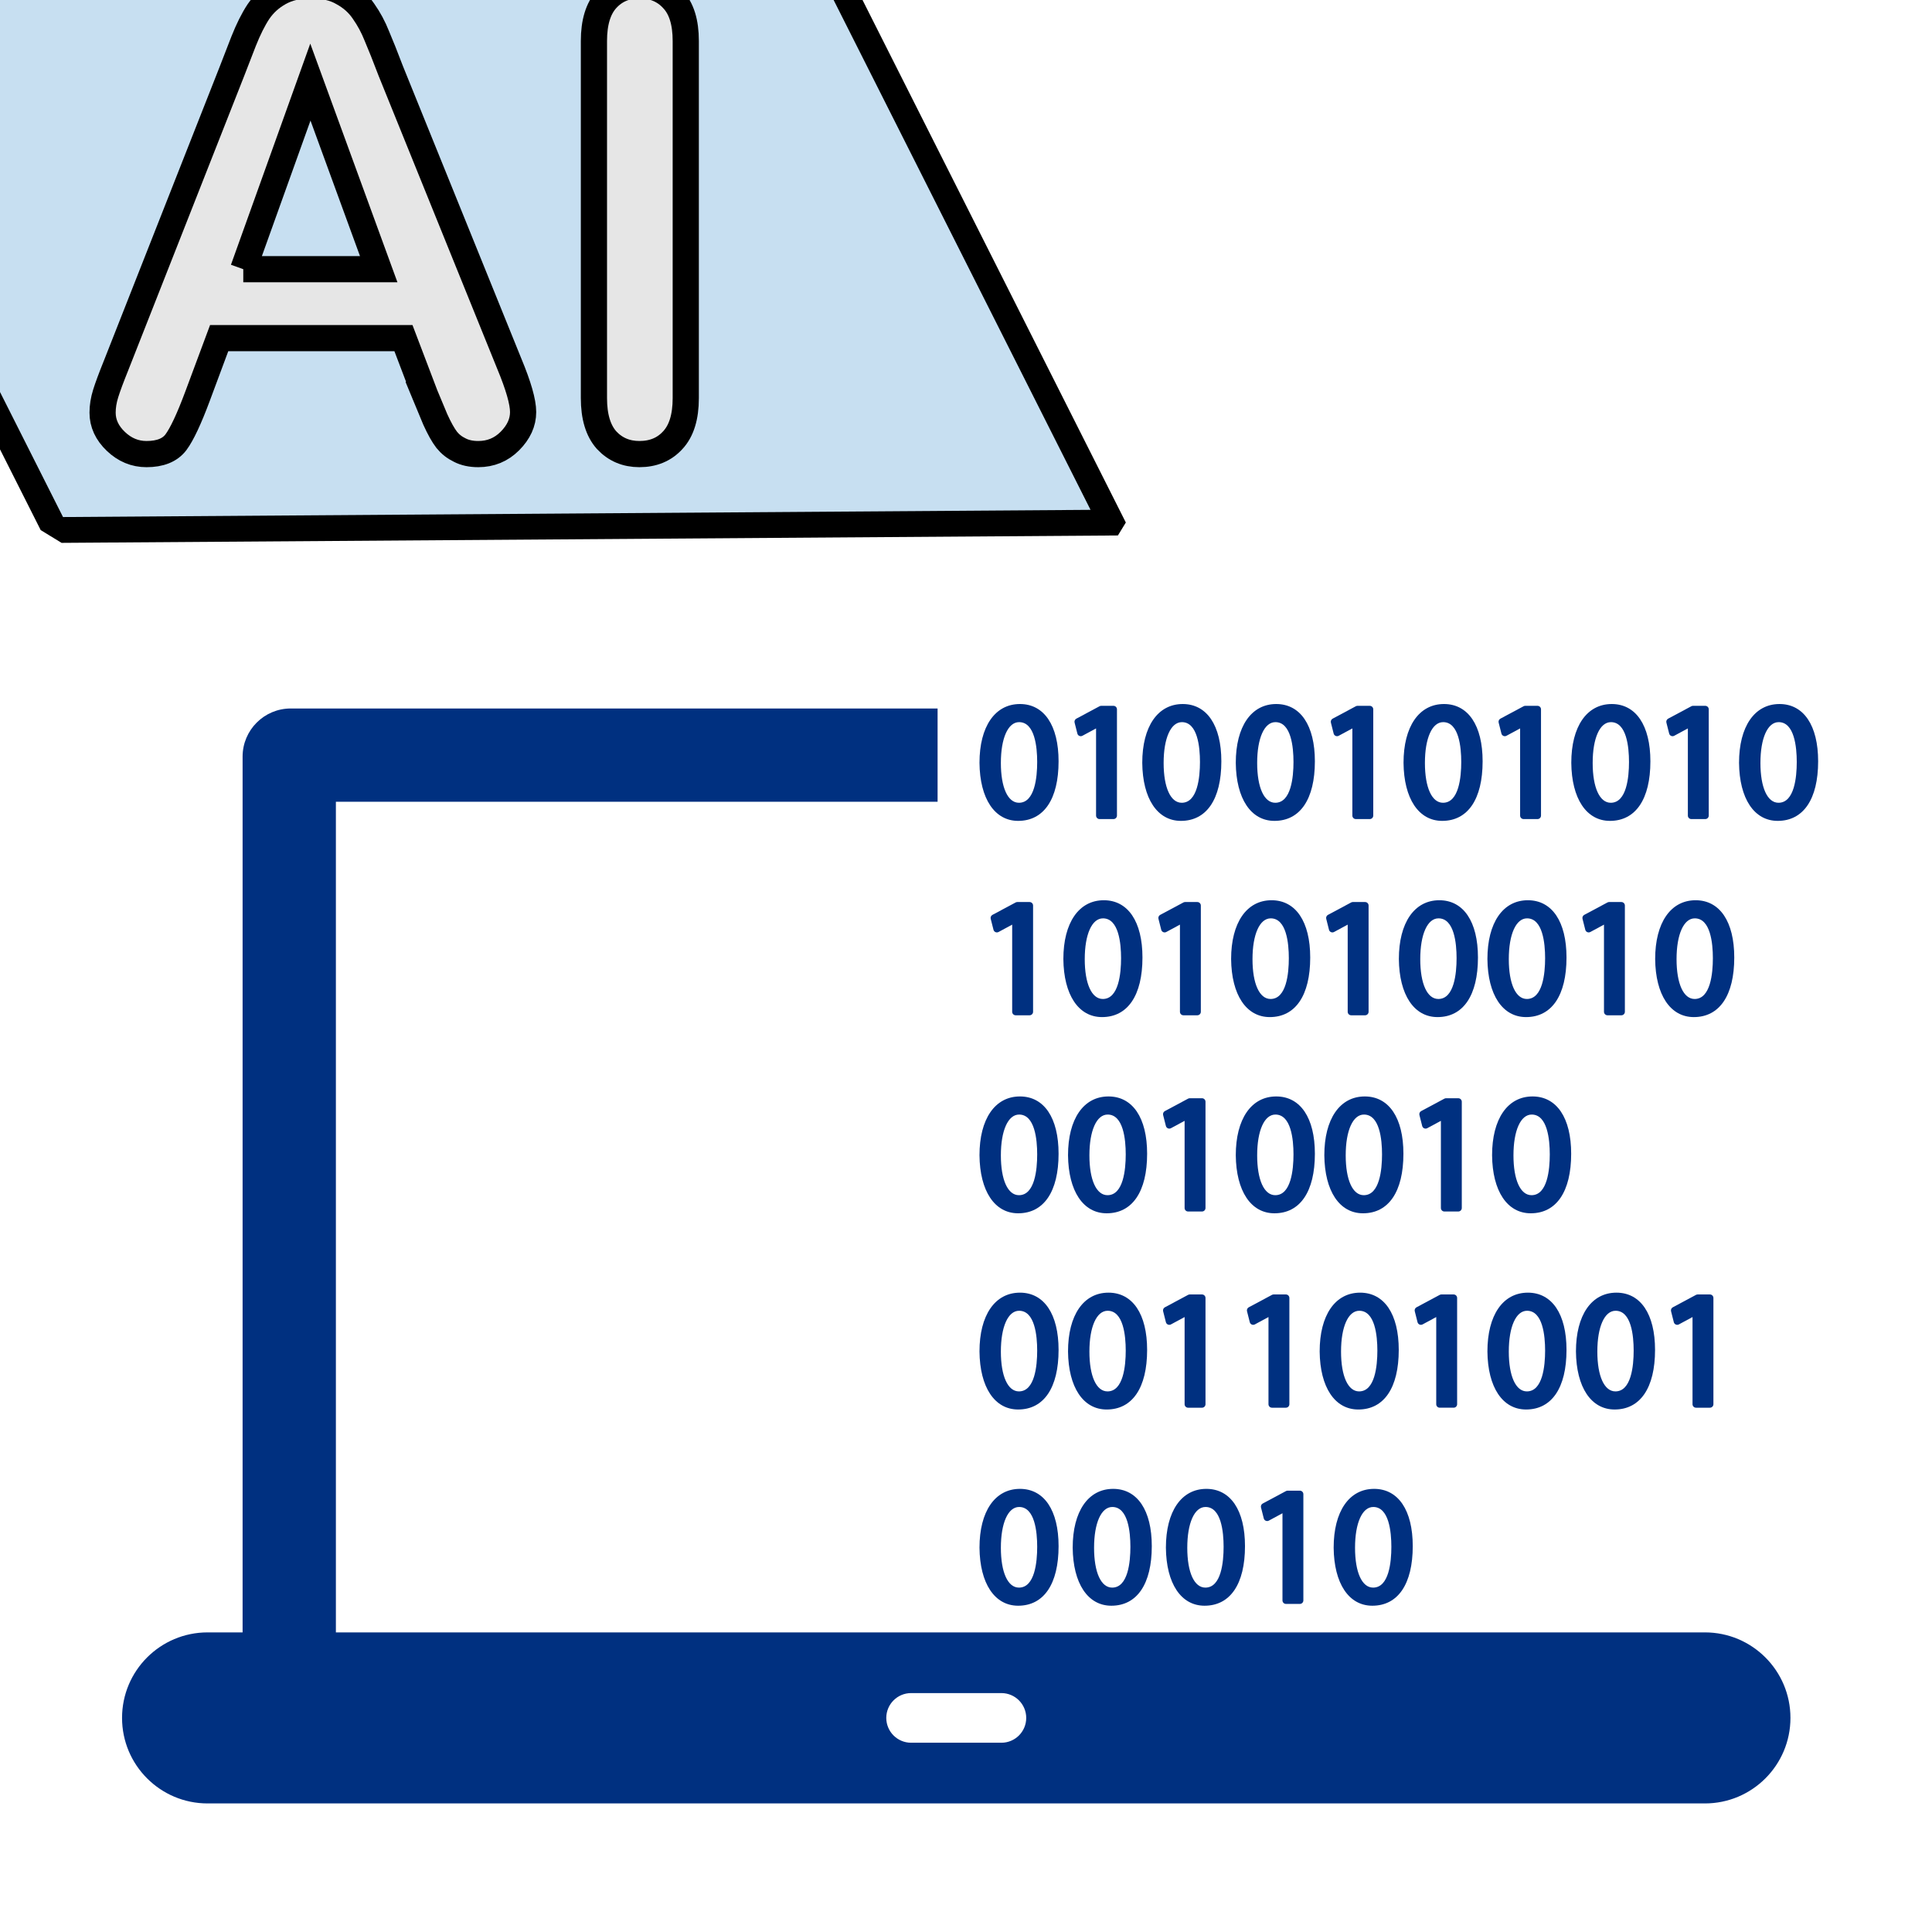 <?xml version="1.0" encoding="UTF-8" standalone="no"?>
<!-- Created with Inkscape (http://www.inkscape.org/) -->

<svg
   xmlns:osb="http://www.openswatchbook.org/uri/2009/osb"
   xmlns:dc="http://purl.org/dc/elements/1.1/"
   xmlns:cc="http://creativecommons.org/ns#"
   xmlns:rdf="http://www.w3.org/1999/02/22-rdf-syntax-ns#"
   xmlns:svg="http://www.w3.org/2000/svg"
   xmlns="http://www.w3.org/2000/svg"
   xmlns:sodipodi="http://sodipodi.sourceforge.net/DTD/sodipodi-0.dtd"
   xmlns:inkscape="http://www.inkscape.org/namespaces/inkscape"
   width="200mm"
   height="200mm"
   viewBox="0 0 708.661 708.661"
   id="svg2"
   version="1.1"
   inkscape:version="0.91 r13725"
   sodipodi:docname="modeAi.svg">
  <defs
     id="defs4">
    <inkscape:perspective
       sodipodi:type="inkscape:persp3d"
       inkscape:vp_x="0 : 354.33071 : 1"
       inkscape:vp_y="0 : 1000 : 0"
       inkscape:vp_z="708.66142 : 354.33071 : 1"
       inkscape:persp3d-origin="354.33071 : 236.22047 : 1"
       id="perspective4215" />
    <linearGradient
       id="linearGradient4209"
       osb:paint="solid">
      <stop
         style="stop-color:#000001;stop-opacity:1;"
         offset="0"
         id="stop4211" />
    </linearGradient>
  </defs>
  <sodipodi:namedview
     id="base"
     pagecolor="#ffffff"
     bordercolor="#666666"
     borderopacity="1.0"
     inkscape:pageopacity="0.0"
     inkscape:pageshadow="2"
     inkscape:zoom="0.7"
     inkscape:cx="-64.547413"
     inkscape:cy="405.71429"
     inkscape:document-units="px"
     inkscape:current-layer="layer1"
     showgrid="false"
     inkscape:window-width="1280"
     inkscape:window-height="961"
     inkscape:window-x="-8"
     inkscape:window-y="-8"
     inkscape:window-maximized="1" />
  <g
     inkscape:label="Ebene 1"
     inkscape:groupmode="layer"
     id="layer1"
     transform="translate(0,-343.701)">
    <g
       id="g4732"
       transform="matrix(1.711,0,0,1.711,44.769,492.506)"
       style="fill:#003080;fill-opacity:1">
      <g
         id="g4532"
         style="fill:#003080;fill-opacity:1">
        <g
           id="g4534"
           style="fill:#003080;fill-opacity:1">
          <path
             id="path4536"
             d="m 192.486,63.958 c -5.348,0 -8.67,4.827 -8.67,12.603 0.071,7.678 3.246,12.448 8.285,12.448 5.51,0 8.67,-4.655 8.67,-12.771 0,-7.689 -3.097,-12.28 -8.285,-12.28 z m -0.211,21.168 c -2.391,0 -3.875,-3.271 -3.875,-8.537 0,-5.313 1.535,-8.747 3.912,-8.747 3.37,0 3.873,5.349 3.873,8.537 0.001,3.267 -0.507,8.747 -3.91,8.747 z"
             inkscape:connector-curvature="0"
             style="fill:#003080;fill-opacity:1" />
        </g>
        <g
           id="g4538"
           style="fill:#003080;fill-opacity:1">
          <path
             id="path4540"
             d="m 204.798,70.288 c 0.057,0.225 0.214,0.41 0.426,0.503 0.212,0.093 0.454,0.083 0.658,-0.026 l 2.925,-1.579 0,18.687 c 0,0.414 0.336,0.75 0.75,0.75 l 2.98,0 c 0.414,0 0.75,-0.336 0.75,-0.75 l 0,-22.779 c 0,-0.414 -0.336,-0.75 -0.75,-0.75 l -2.631,0 c -0.123,0 -0.245,0.03 -0.354,0.089 l -4.975,2.662 c -0.304,0.163 -0.458,0.511 -0.374,0.845 l 0.595,2.348 z"
             inkscape:connector-curvature="0"
             style="fill:#003080;fill-opacity:1" />
        </g>
        <g
           id="g4542"
           style="fill:#003080;fill-opacity:1">
          <path
             id="path4544"
             d="m 226.994,89.009 c 5.511,0 8.672,-4.655 8.672,-12.771 0,-7.689 -3.098,-12.28 -8.285,-12.28 -5.348,0 -8.67,4.827 -8.67,12.603 0.069,7.679 3.243,12.448 8.283,12.448 z m 0.211,-21.167 c 3.373,0 3.877,5.349 3.877,8.537 0,3.267 -0.508,8.747 -3.912,8.747 -2.392,0 -3.877,-3.271 -3.877,-8.537 0,-5.313 1.535,-8.747 3.912,-8.747 z"
             inkscape:connector-curvature="0"
             style="fill:#003080;fill-opacity:1" />
        </g>
        <g
           id="g4546"
           style="fill:#003080;fill-opacity:1">
          <path
             id="path4548"
             d="m 247.43,63.958 c -5.348,0 -8.67,4.827 -8.67,12.603 0.071,7.678 3.246,12.448 8.285,12.448 5.511,0 8.672,-4.655 8.672,-12.771 0,-7.689 -3.098,-12.28 -8.287,-12.28 z m -0.209,21.168 c -2.392,0 -3.877,-3.271 -3.877,-8.537 0,-5.313 1.535,-8.747 3.912,-8.747 3.371,0 3.875,5.349 3.875,8.537 0,3.267 -0.508,8.747 -3.91,8.747 z"
             inkscape:connector-curvature="0"
             style="fill:#003080;fill-opacity:1" />
        </g>
        <g
           id="g4550"
           style="fill:#003080;fill-opacity:1">
          <path
             id="path4552"
             d="m 259.741,70.288 c 0.057,0.225 0.214,0.41 0.426,0.503 0.211,0.093 0.454,0.083 0.658,-0.026 l 2.927,-1.579 0,18.687 c 0,0.414 0.336,0.75 0.75,0.75 l 2.979,0 c 0.414,0 0.75,-0.336 0.75,-0.75 l 0,-22.779 c 0,-0.414 -0.336,-0.75 -0.75,-0.75 l -2.629,0 c -0.123,0 -0.245,0.03 -0.354,0.089 l -4.975,2.662 c -0.304,0.162 -0.458,0.511 -0.374,0.844 l 0.592,2.349 z"
             inkscape:connector-curvature="0"
             style="fill:#003080;fill-opacity:1" />
        </g>
        <g
           id="g4554"
           style="fill:#003080;fill-opacity:1">
          <path
             id="path4556"
             d="m 283.392,63.958 c -5.348,0 -8.67,4.827 -8.67,12.603 0.071,7.678 3.246,12.448 8.285,12.448 5.51,0 8.67,-4.655 8.67,-12.771 10e-4,-7.689 -3.097,-12.28 -8.285,-12.28 z m -0.21,21.168 c -2.391,0 -3.875,-3.271 -3.875,-8.537 0,-5.313 1.535,-8.747 3.912,-8.747 3.371,0 3.875,5.349 3.875,8.537 0,3.267 -0.508,8.747 -3.912,8.747 z"
             inkscape:connector-curvature="0"
             style="fill:#003080;fill-opacity:1" />
        </g>
        <g
           id="g4558"
           style="fill:#003080;fill-opacity:1">
          <path
             id="path4560"
             d="m 295.706,70.288 c 0.057,0.225 0.214,0.41 0.426,0.503 0.213,0.093 0.454,0.083 0.658,-0.026 l 2.925,-1.579 0,18.688 c 0,0.414 0.336,0.75 0.75,0.75 l 2.978,0 c 0.414,0 0.75,-0.336 0.75,-0.75 l 0,-22.78 c 0,-0.414 -0.336,-0.75 -0.75,-0.75 l -2.629,0 c -0.123,0 -0.245,0.03 -0.353,0.089 l -4.975,2.662 c -0.304,0.163 -0.458,0.511 -0.374,0.845 l 0.594,2.348 z"
             inkscape:connector-curvature="0"
             style="fill:#003080;fill-opacity:1" />
        </g>
        <g
           id="g4562"
           style="fill:#003080;fill-opacity:1">
          <path
             id="path4564"
             d="m 318.971,89.009 c 5.511,0 8.672,-4.655 8.672,-12.771 0,-7.689 -3.098,-12.28 -8.285,-12.28 -5.349,0 -8.672,4.827 -8.672,12.603 0.071,7.679 3.246,12.448 8.285,12.448 z m 0.211,-21.167 c 3.371,0 3.875,5.349 3.875,8.537 0,3.267 -0.508,8.747 -3.91,8.747 -2.392,0 -3.877,-3.271 -3.877,-8.537 0,-5.313 1.535,-8.747 3.912,-8.747 z"
             inkscape:connector-curvature="0"
             style="fill:#003080;fill-opacity:1" />
        </g>
        <g
           id="g4566"
           style="fill:#003080;fill-opacity:1">
          <path
             id="path4568"
             d="m 331.667,70.288 c 0.057,0.225 0.214,0.41 0.426,0.503 0.213,0.093 0.454,0.083 0.658,-0.026 l 2.925,-1.579 0,18.687 c 0,0.414 0.336,0.75 0.75,0.75 l 2.979,0 c 0.414,0 0.75,-0.336 0.75,-0.75 l 0,-22.779 c 0,-0.414 -0.336,-0.75 -0.75,-0.75 l -2.627,0 c -0.123,0 -0.245,0.03 -0.354,0.089 l -4.977,2.662 c -0.304,0.162 -0.458,0.511 -0.374,0.845 l 0.594,2.348 z"
             inkscape:connector-curvature="0"
             style="fill:#003080;fill-opacity:1" />
        </g>
        <g
           id="g4570"
           style="fill:#003080;fill-opacity:1">
          <path
             id="path4572"
             d="m 355.32,63.958 c -5.349,0 -8.672,4.827 -8.672,12.603 0.071,7.678 3.246,12.448 8.285,12.448 5.511,0 8.672,-4.655 8.672,-12.771 0,-7.689 -3.097,-12.28 -8.285,-12.28 z m -0.213,21.168 c -2.389,0 -3.873,-3.271 -3.873,-8.537 0,-5.313 1.535,-8.747 3.91,-8.747 3.373,0 3.877,5.349 3.877,8.537 10e-4,3.267 -0.508,8.747 -3.914,8.747 z"
             inkscape:connector-curvature="0"
             style="fill:#003080;fill-opacity:1" />
        </g>
        <g
           id="g4574"
           style="fill:#003080;fill-opacity:1">
          <path
             id="path4576"
             d="m 191.574,130.686 2.98,0 c 0.414,0 0.75,-0.336 0.75,-0.75 l 0,-22.779 c 0,-0.414 -0.336,-0.75 -0.75,-0.75 l -2.629,0 c -0.123,0 -0.245,0.03 -0.354,0.089 l -4.977,2.662 c -0.305,0.163 -0.458,0.511 -0.373,0.846 l 0.596,2.349 c 0.057,0.224 0.214,0.409 0.425,0.502 0.213,0.093 0.454,0.083 0.658,-0.026 l 2.923,-1.578 0,18.686 c 0.001,0.414 0.337,0.749 0.751,0.749 z"
             inkscape:connector-curvature="0"
             style="fill:#003080;fill-opacity:1" />
        </g>
        <g
           id="g4578"
           style="fill:#003080;fill-opacity:1">
          <path
             id="path4580"
             d="m 210.082,131.072 c 5.511,0 8.672,-4.654 8.672,-12.77 0,-7.689 -3.098,-12.28 -8.285,-12.28 -5.349,0 -8.672,4.826 -8.672,12.602 0.071,7.679 3.246,12.448 8.285,12.448 z m 0.211,-21.167 c 3.371,0 3.875,5.349 3.875,8.537 0,3.267 -0.508,8.747 -3.91,8.747 -2.392,0 -3.877,-3.271 -3.877,-8.538 0,-5.313 1.535,-8.746 3.912,-8.746 z"
             inkscape:connector-curvature="0"
             style="fill:#003080;fill-opacity:1" />
        </g>
        <g
           id="g4582"
           style="fill:#003080;fill-opacity:1">
          <path
             id="path4584"
             d="m 223.862,112.829 2.927,-1.58 0,18.687 c 0,0.414 0.336,0.75 0.75,0.75 l 2.979,0 c 0.414,0 0.75,-0.336 0.75,-0.75 l 0,-22.779 c 0,-0.414 -0.336,-0.75 -0.75,-0.75 l -2.629,0 c -0.123,0 -0.245,0.03 -0.354,0.089 l -4.977,2.662 c -0.304,0.162 -0.458,0.511 -0.374,0.845 l 0.594,2.349 c 0.057,0.225 0.214,0.41 0.426,0.503 0.213,0.093 0.454,0.083 0.658,-0.026 z"
             inkscape:connector-curvature="0"
             style="fill:#003080;fill-opacity:1" />
        </g>
        <g
           id="g4586"
           style="fill:#003080;fill-opacity:1">
          <path
             id="path4588"
             d="m 246.045,131.072 c 5.511,0 8.672,-4.654 8.672,-12.77 0,-7.689 -3.098,-12.28 -8.287,-12.28 -5.348,0 -8.67,4.826 -8.67,12.602 0.071,7.679 3.246,12.448 8.285,12.448 z m 0.211,-21.167 c 3.371,0 3.875,5.349 3.875,8.537 0,3.267 -0.508,8.747 -3.91,8.747 -2.392,0 -3.877,-3.271 -3.877,-8.538 0,-5.313 1.535,-8.746 3.912,-8.746 z"
             inkscape:connector-curvature="0"
             style="fill:#003080;fill-opacity:1" />
        </g>
        <g
           id="g4590"
           style="fill:#003080;fill-opacity:1">
          <path
             id="path4592"
             d="m 258.741,112.352 c 0.057,0.225 0.214,0.41 0.426,0.503 0.211,0.093 0.454,0.083 0.658,-0.026 l 2.927,-1.579 0,18.686 c 0,0.414 0.336,0.75 0.75,0.75 l 2.979,0 c 0.414,0 0.75,-0.336 0.75,-0.75 l 0,-22.779 c 0,-0.414 -0.336,-0.75 -0.75,-0.75 l -2.629,0 c -0.123,0 -0.245,0.03 -0.354,0.089 l -4.975,2.662 c -0.304,0.162 -0.458,0.511 -0.374,0.844 l 0.592,2.35 z"
             inkscape:connector-curvature="0"
             style="fill:#003080;fill-opacity:1" />
        </g>
        <g
           id="g4594"
           style="fill:#003080;fill-opacity:1">
          <path
             id="path4596"
             d="m 282.392,106.022 c -5.348,0 -8.67,4.826 -8.67,12.602 0.071,7.678 3.246,12.448 8.285,12.448 5.51,0 8.67,-4.654 8.67,-12.77 10e-4,-7.689 -3.097,-12.28 -8.285,-12.28 z m -0.21,21.167 c -2.391,0 -3.875,-3.271 -3.875,-8.538 0,-5.313 1.535,-8.747 3.912,-8.747 3.371,0 3.875,5.349 3.875,8.537 0,3.268 -0.508,8.748 -3.912,8.748 z"
             inkscape:connector-curvature="0"
             style="fill:#003080;fill-opacity:1" />
        </g>
        <g
           id="g4598"
           style="fill:#003080;fill-opacity:1">
          <path
             id="path4600"
             d="m 300.99,131.072 c 5.51,0 8.67,-4.654 8.67,-12.77 0,-7.689 -3.098,-12.28 -8.285,-12.28 -5.348,0 -8.67,4.826 -8.67,12.602 0.069,7.679 3.244,12.448 8.285,12.448 z m 0.209,-21.167 c 3.371,0 3.875,5.349 3.875,8.537 0,3.267 -0.508,8.747 -3.91,8.747 -2.391,0 -3.875,-3.271 -3.875,-8.538 0,-5.313 1.535,-8.746 3.91,-8.746 z"
             inkscape:connector-curvature="0"
             style="fill:#003080;fill-opacity:1" />
        </g>
        <g
           id="g4602"
           style="fill:#003080;fill-opacity:1">
          <path
             id="path4604"
             d="m 318.445,130.686 2.978,0 c 0.414,0 0.75,-0.336 0.75,-0.75 l 0,-22.779 c 0,-0.414 -0.336,-0.75 -0.75,-0.75 l -2.627,0 c -0.123,0 -0.245,0.03 -0.354,0.089 l -4.977,2.662 c -0.304,0.162 -0.458,0.511 -0.374,0.845 l 0.594,2.349 c 0.057,0.225 0.214,0.41 0.426,0.503 0.213,0.093 0.454,0.083 0.658,-0.026 l 2.925,-1.579 0,18.686 c 10e-4,0.415 0.337,0.75 0.751,0.75 z"
             inkscape:connector-curvature="0"
             style="fill:#003080;fill-opacity:1" />
        </g>
        <g
           id="g4606"
           style="fill:#003080;fill-opacity:1">
          <path
             id="path4608"
             d="m 337.338,106.022 c -5.349,0 -8.672,4.826 -8.672,12.602 0.071,7.678 3.246,12.448 8.285,12.448 5.511,0 8.672,-4.654 8.672,-12.77 0,-7.689 -3.098,-12.28 -8.285,-12.28 z m -0.211,21.167 c -2.391,0 -3.875,-3.271 -3.875,-8.538 0,-5.313 1.535,-8.747 3.91,-8.747 3.371,0 3.875,5.349 3.875,8.537 0,3.268 -0.508,8.748 -3.91,8.748 z"
             inkscape:connector-curvature="0"
             style="fill:#003080;fill-opacity:1" />
        </g>
        <g
           id="g4610"
           style="fill:#003080;fill-opacity:1">
          <path
             id="path4612"
             d="m 192.486,148.085 c -5.348,0 -8.67,4.826 -8.67,12.602 0.071,7.678 3.246,12.448 8.285,12.448 5.51,0 8.67,-4.654 8.67,-12.769 0,-7.69 -3.097,-12.281 -8.285,-12.281 z m -0.211,21.168 c -2.391,0 -3.875,-3.271 -3.875,-8.537 0,-5.314 1.535,-8.748 3.912,-8.748 3.37,0 3.873,5.349 3.873,8.537 0.001,3.267 -0.507,8.748 -3.91,8.748 z"
             inkscape:connector-curvature="0"
             style="fill:#003080;fill-opacity:1" />
        </g>
        <g
           id="g4614"
           style="fill:#003080;fill-opacity:1">
          <path
             id="path4616"
             d="m 211.469,148.085 c -5.349,0 -8.672,4.826 -8.672,12.602 0.071,7.678 3.246,12.448 8.285,12.448 5.511,0 8.672,-4.654 8.672,-12.769 0,-7.69 -3.098,-12.281 -8.285,-12.281 z m -0.211,21.168 c -2.392,0 -3.877,-3.271 -3.877,-8.537 0,-5.314 1.535,-8.748 3.912,-8.748 3.371,0 3.875,5.349 3.875,8.537 0,3.267 -0.508,8.748 -3.91,8.748 z"
             inkscape:connector-curvature="0"
             style="fill:#003080;fill-opacity:1" />
        </g>
        <g
           id="g4618"
           style="fill:#003080;fill-opacity:1">
          <path
             id="path4620"
             d="m 228.539,172.75 2.979,0 c 0.414,0 0.75,-0.336 0.75,-0.75 l 0,-22.779 c 0,-0.414 -0.336,-0.75 -0.75,-0.75 l -2.629,0 c -0.123,0 -0.245,0.03 -0.354,0.089 l -4.977,2.663 c -0.304,0.163 -0.458,0.511 -0.374,0.845 l 0.594,2.348 c 0.057,0.224 0.214,0.41 0.426,0.502 0.212,0.093 0.454,0.083 0.658,-0.026 l 2.927,-1.579 0,18.687 c 0,0.414 0.336,0.75 0.75,0.75 z"
             inkscape:connector-curvature="0"
             style="fill:#003080;fill-opacity:1" />
        </g>
        <g
           id="g4622"
           style="fill:#003080;fill-opacity:1">
          <path
             id="path4624"
             d="m 247.43,148.085 c -5.348,0 -8.67,4.826 -8.67,12.602 0.071,7.678 3.246,12.448 8.285,12.448 5.511,0 8.672,-4.654 8.672,-12.769 0,-7.69 -3.098,-12.281 -8.287,-12.281 z m -0.209,21.168 c -2.392,0 -3.877,-3.271 -3.877,-8.537 0,-5.314 1.535,-8.748 3.912,-8.748 3.371,0 3.875,5.349 3.875,8.537 0,3.267 -0.508,8.748 -3.91,8.748 z"
             inkscape:connector-curvature="0"
             style="fill:#003080;fill-opacity:1" />
        </g>
        <g
           id="g4626"
           style="fill:#003080;fill-opacity:1">
          <path
             id="path4628"
             d="m 266.027,173.135 c 5.51,0 8.67,-4.654 8.67,-12.769 0,-7.69 -3.098,-12.281 -8.285,-12.281 -5.348,0 -8.67,4.826 -8.67,12.602 0.071,7.679 3.246,12.448 8.285,12.448 z m 0.211,-21.167 c 3.371,0 3.875,5.349 3.875,8.537 0,3.267 -0.508,8.748 -3.912,8.748 -2.391,0 -3.875,-3.271 -3.875,-8.537 0,-5.315 1.535,-8.748 3.912,-8.748 z"
             inkscape:connector-curvature="0"
             style="fill:#003080;fill-opacity:1" />
        </g>
        <g
           id="g4630"
           style="fill:#003080;fill-opacity:1">
          <path
             id="path4632"
             d="m 286.461,148.471 -2.629,0 c -0.123,0 -0.245,0.03 -0.354,0.089 l -4.975,2.663 c -0.304,0.163 -0.458,0.511 -0.374,0.844 l 0.592,2.348 c 0.057,0.225 0.214,0.41 0.426,0.503 0.211,0.093 0.454,0.083 0.657,-0.026 l 2.928,-1.578 0,18.686 c 0,0.414 0.336,0.75 0.75,0.75 l 2.979,0 c 0.414,0 0.75,-0.336 0.75,-0.75 l 0,-22.779 c 0,-0.414 -0.336,-0.75 -0.75,-0.75 z"
             inkscape:connector-curvature="0"
             style="fill:#003080;fill-opacity:1" />
        </g>
        <g
           id="g4634"
           style="fill:#003080;fill-opacity:1">
          <path
             id="path4636"
             d="m 302.375,148.085 c -5.348,0 -8.67,4.826 -8.67,12.602 0.069,7.678 3.244,12.448 8.285,12.448 5.51,0 8.67,-4.654 8.67,-12.769 0,-7.69 -3.097,-12.281 -8.285,-12.281 z m -0.211,21.168 c -2.391,0 -3.875,-3.271 -3.875,-8.537 0,-5.314 1.535,-8.748 3.91,-8.748 3.371,0 3.875,5.349 3.875,8.537 0,3.267 -0.508,8.748 -3.91,8.748 z"
             inkscape:connector-curvature="0"
             style="fill:#003080;fill-opacity:1" />
        </g>
        <g
           id="g4638"
           style="fill:#003080;fill-opacity:1">
          <path
             id="path4640"
             d="m 192.486,190.148 c -5.348,0 -8.67,4.826 -8.67,12.602 0.071,7.678 3.246,12.447 8.285,12.447 5.51,0 8.67,-4.654 8.67,-12.77 0,-7.688 -3.097,-12.279 -8.285,-12.279 z m -0.211,21.168 c -2.391,0 -3.875,-3.271 -3.875,-8.537 0,-5.314 1.535,-8.748 3.912,-8.748 3.37,0 3.873,5.349 3.873,8.538 0.001,3.266 -0.507,8.747 -3.91,8.747 z"
             inkscape:connector-curvature="0"
             style="fill:#003080;fill-opacity:1" />
        </g>
        <g
           id="g4642"
           style="fill:#003080;fill-opacity:1">
          <path
             id="path4644"
             d="m 211.082,215.198 c 5.511,0 8.672,-4.654 8.672,-12.77 0,-7.689 -3.098,-12.28 -8.285,-12.28 -5.349,0 -8.672,4.826 -8.672,12.602 0.071,7.679 3.246,12.448 8.285,12.448 z m 0.211,-21.167 c 3.371,0 3.875,5.349 3.875,8.538 0,3.267 -0.508,8.747 -3.91,8.747 -2.392,0 -3.877,-3.271 -3.877,-8.537 0,-5.314 1.535,-8.748 3.912,-8.748 z"
             inkscape:connector-curvature="0"
             style="fill:#003080;fill-opacity:1" />
        </g>
        <g
           id="g4646"
           style="fill:#003080;fill-opacity:1">
          <path
             id="path4648"
             d="m 224.204,196.982 c 0.212,0.094 0.454,0.083 0.658,-0.026 l 2.927,-1.58 0,18.688 c 0,0.414 0.336,0.75 0.75,0.75 l 2.979,0 c 0.414,0 0.75,-0.336 0.75,-0.75 l 0,-22.779 c 0,-0.414 -0.336,-0.75 -0.75,-0.75 l -2.629,0 c -0.123,0 -0.245,0.03 -0.354,0.089 l -4.977,2.663 c -0.304,0.163 -0.458,0.511 -0.374,0.845 l 0.594,2.348 c 0.057,0.224 0.214,0.409 0.426,0.502 z"
             inkscape:connector-curvature="0"
             style="fill:#003080;fill-opacity:1" />
        </g>
        <g
           id="g4650"
           style="fill:#003080;fill-opacity:1">
          <path
             id="path4652"
             d="m 245.77,214.063 c 0,0.414 0.336,0.75 0.75,0.75 l 2.979,0 c 0.414,0 0.75,-0.336 0.75,-0.75 l 0,-22.779 c 0,-0.414 -0.336,-0.75 -0.75,-0.75 l -2.627,0 c -0.123,0 -0.245,0.03 -0.354,0.089 l -4.977,2.663 c -0.304,0.163 -0.458,0.511 -0.374,0.845 l 0.594,2.348 c 0.057,0.224 0.214,0.41 0.426,0.502 0.212,0.094 0.454,0.083 0.658,-0.026 l 2.925,-1.579 0,18.687 z"
             inkscape:connector-curvature="0"
             style="fill:#003080;fill-opacity:1" />
        </g>
        <g
           id="g4654"
           style="fill:#003080;fill-opacity:1">
          <path
             id="path4656"
             d="m 265.027,215.198 c 5.51,0 8.67,-4.654 8.67,-12.77 0,-7.689 -3.098,-12.28 -8.285,-12.28 -5.348,0 -8.67,4.826 -8.67,12.602 0.071,7.679 3.246,12.448 8.285,12.448 z m 0.211,-21.167 c 3.371,0 3.875,5.349 3.875,8.538 0,3.267 -0.508,8.747 -3.912,8.747 -2.391,0 -3.875,-3.271 -3.875,-8.537 0,-5.314 1.535,-8.748 3.912,-8.748 z"
             inkscape:connector-curvature="0"
             style="fill:#003080;fill-opacity:1" />
        </g>
        <g
           id="g4658"
           style="fill:#003080;fill-opacity:1">
          <path
             id="path4660"
             d="m 285.461,190.534 -2.629,0 c -0.123,0 -0.245,0.03 -0.354,0.089 l -4.975,2.663 c -0.304,0.163 -0.458,0.511 -0.374,0.844 l 0.592,2.348 c 0.057,0.225 0.214,0.41 0.426,0.503 0.211,0.094 0.454,0.083 0.658,-0.026 l 2.927,-1.579 0,18.686 c 0,0.414 0.336,0.75 0.75,0.75 l 2.979,0 c 0.414,0 0.75,-0.336 0.75,-0.75 l 0,-22.779 c 0,-0.413 -0.336,-0.749 -0.75,-0.749 z"
             inkscape:connector-curvature="0"
             style="fill:#003080;fill-opacity:1" />
        </g>
        <g
           id="g4662"
           style="fill:#003080;fill-opacity:1">
          <path
             id="path4664"
             d="m 301.375,190.148 c -5.348,0 -8.67,4.826 -8.67,12.602 0.069,7.678 3.244,12.447 8.285,12.447 5.51,0 8.67,-4.654 8.67,-12.77 0,-7.688 -3.097,-12.279 -8.285,-12.279 z m -0.211,21.168 c -2.391,0 -3.875,-3.271 -3.875,-8.537 0,-5.314 1.535,-8.748 3.91,-8.748 3.371,0 3.875,5.349 3.875,8.538 0,3.266 -0.508,8.747 -3.91,8.747 z"
             inkscape:connector-curvature="0"
             style="fill:#003080;fill-opacity:1" />
        </g>
        <g
           id="g4666"
           style="fill:#003080;fill-opacity:1">
          <path
             id="path4668"
             d="m 320.357,190.148 c -5.349,0 -8.672,4.826 -8.672,12.602 0.071,7.678 3.246,12.447 8.285,12.447 5.511,0 8.672,-4.654 8.672,-12.77 0,-7.688 -3.097,-12.279 -8.285,-12.279 z m -0.21,21.168 c -2.392,0 -3.877,-3.271 -3.877,-8.537 0,-5.314 1.535,-8.748 3.912,-8.748 3.371,0 3.875,5.349 3.875,8.538 0,3.266 -0.508,8.747 -3.91,8.747 z"
             inkscape:connector-curvature="0"
             style="fill:#003080;fill-opacity:1" />
        </g>
        <g
           id="g4670"
           style="fill:#003080;fill-opacity:1">
          <path
             id="path4672"
             d="m 340.404,190.534 -2.627,0 c -0.123,0 -0.245,0.03 -0.354,0.089 l -4.977,2.663 c -0.304,0.163 -0.458,0.511 -0.374,0.845 l 0.594,2.348 c 0.057,0.224 0.214,0.41 0.426,0.502 0.213,0.094 0.454,0.083 0.658,-0.026 l 2.925,-1.579 0,18.686 c 0,0.414 0.336,0.75 0.75,0.75 l 2.979,0 c 0.414,0 0.75,-0.336 0.75,-0.75 l 0,-22.779 c 0,-0.413 -0.336,-0.749 -0.75,-0.749 z"
             inkscape:connector-curvature="0"
             style="fill:#003080;fill-opacity:1" />
        </g>
        <g
           id="g4674"
           style="fill:#003080;fill-opacity:1">
          <path
             id="path4676"
             d="m 339.334,262.98 -293.492,0 0,-178.067 128.992,0 0,-20 -138.668,0 c -5.701,0 -10.324,4.622 -10.324,10.324 l 0,187.743 -7.508,0 C 8.209,262.98 0,271.188 0,281.314 c 0,10.125 8.209,18.333 18.334,18.333 l 321,0 c 10.125,0 18.334,-8.208 18.334,-18.333 0,-10.126 -8.209,-18.334 -18.334,-18.334 z m -150.822,23.656 -19.355,0 c -2.939,0 -5.322,-2.383 -5.322,-5.322 0,-2.939 2.383,-5.322 5.322,-5.322 l 19.355,0 c 2.939,0 5.322,2.383 5.322,5.322 0,2.939 -2.383,5.322 -5.322,5.322 z"
             inkscape:connector-curvature="0"
             style="fill:#003080;fill-opacity:1" />
          <path
             id="path4678"
             d="m 192.102,257.262 c 5.51,0 8.67,-4.655 8.67,-12.771 0,-7.689 -3.098,-12.28 -8.285,-12.28 -5.348,0 -8.67,4.826 -8.67,12.603 0.071,7.678 3.246,12.448 8.285,12.448 z m 0.211,-21.167 c 3.37,0 3.873,5.349 3.873,8.537 0,3.267 -0.508,8.747 -3.91,8.747 -2.391,0 -3.875,-3.271 -3.875,-8.537 -0.001,-5.314 1.535,-8.747 3.912,-8.747 z"
             inkscape:connector-curvature="0"
             style="fill:#003080;fill-opacity:1" />
        </g>
        <g
           id="g4680"
           style="fill:#003080;fill-opacity:1">
          <path
             id="path4682"
             d="m 212.469,232.211 c -5.349,0 -8.672,4.826 -8.672,12.603 0.071,7.678 3.246,12.448 8.285,12.448 5.511,0 8.672,-4.655 8.672,-12.771 0,-7.689 -3.098,-12.28 -8.285,-12.28 z m -0.211,21.168 c -2.392,0 -3.877,-3.271 -3.877,-8.537 0,-5.313 1.535,-8.747 3.912,-8.747 3.371,0 3.875,5.349 3.875,8.537 0,3.266 -0.508,8.747 -3.91,8.747 z"
             inkscape:connector-curvature="0"
             style="fill:#003080;fill-opacity:1" />
        </g>
        <g
           id="g4684"
           style="fill:#003080;fill-opacity:1">
          <path
             id="path4686"
             d="m 232.449,232.211 c -5.348,0 -8.67,4.826 -8.67,12.603 0.069,7.678 3.243,12.448 8.283,12.448 5.511,0 8.672,-4.655 8.672,-12.771 0,-7.689 -3.097,-12.28 -8.285,-12.28 z m -0.211,21.168 c -2.392,0 -3.877,-3.271 -3.877,-8.537 0,-5.313 1.535,-8.747 3.912,-8.747 3.373,0 3.877,5.349 3.877,8.537 0,3.266 -0.507,8.747 -3.912,8.747 z"
             inkscape:connector-curvature="0"
             style="fill:#003080;fill-opacity:1" />
        </g>
        <g
           id="g4688"
           style="fill:#003080;fill-opacity:1">
          <path
             id="path4690"
             d="m 252.498,232.597 -2.627,0 c -0.123,0 -0.245,0.03 -0.354,0.089 l -4.977,2.664 c -0.304,0.163 -0.458,0.511 -0.374,0.845 l 0.594,2.348 c 0.057,0.224 0.214,0.41 0.426,0.503 0.213,0.093 0.454,0.083 0.658,-0.026 l 2.925,-1.579 0,18.686 c 0,0.414 0.336,0.75 0.75,0.75 l 2.979,0 c 0.414,0 0.75,-0.336 0.75,-0.75 l 0,-22.779 c 0,-0.415 -0.336,-0.751 -0.75,-0.751 z"
             inkscape:connector-curvature="0"
             style="fill:#003080;fill-opacity:1" />
        </g>
        <g
           id="g4692"
           style="fill:#003080;fill-opacity:1">
          <path
             id="path4694"
             d="m 268.412,232.211 c -5.348,0 -8.67,4.826 -8.67,12.603 0.071,7.678 3.246,12.448 8.285,12.448 5.51,0 8.67,-4.655 8.67,-12.771 0,-7.689 -3.097,-12.28 -8.285,-12.28 z m -0.211,21.168 c -2.391,0 -3.875,-3.271 -3.875,-8.537 0,-5.313 1.535,-8.747 3.912,-8.747 3.371,0 3.875,5.349 3.875,8.537 0,3.266 -0.508,8.747 -3.912,8.747 z"
             inkscape:connector-curvature="0"
             style="fill:#003080;fill-opacity:1" />
        </g>
      </g>
      <g
         id="g4696"
         style="fill:#003080;fill-opacity:1" />
      <g
         id="g4698"
         style="fill:#003080;fill-opacity:1" />
      <g
         id="g4700"
         style="fill:#003080;fill-opacity:1" />
      <g
         id="g4702"
         style="fill:#003080;fill-opacity:1" />
      <g
         id="g4704"
         style="fill:#003080;fill-opacity:1" />
      <g
         id="g4706"
         style="fill:#003080;fill-opacity:1" />
      <g
         id="g4708"
         style="fill:#003080;fill-opacity:1" />
      <g
         id="g4710"
         style="fill:#003080;fill-opacity:1" />
      <g
         id="g4712"
         style="fill:#003080;fill-opacity:1" />
      <g
         id="g4714"
         style="fill:#003080;fill-opacity:1" />
      <g
         id="g4716"
         style="fill:#003080;fill-opacity:1" />
      <g
         id="g4718"
         style="fill:#003080;fill-opacity:1" />
      <g
         id="g4720"
         style="fill:#003080;fill-opacity:1" />
      <g
         id="g4722"
         style="fill:#003080;fill-opacity:1" />
      <g
         id="g4724"
         style="fill:#003080;fill-opacity:1" />
    </g>
    <rect
       style="fill:#c7dff1;fill-opacity:1;stroke:#000000;stroke-width:10.563;stroke-linejoin:bevel;stroke-miterlimit:4;stroke-dasharray:none;stroke-opacity:1"
       id="rect4835"
       width="387.466"
       height="251.594"
       x="-250.071"
       y="349.028"
       transform="matrix(1,-0.007,0.45,0.893,0,0)" />
    <g
       style="font-style:normal;font-variant:normal;font-weight:normal;font-stretch:normal;font-size:232.286px;line-height:125%;font-family:'Arial Rounded MT Bold';-inkscape-font-specification:'Arial Rounded MT Bold, ';letter-spacing:0px;word-spacing:0px;fill:#e6e6e6;fill-opacity:1;stroke:#fffafc;stroke-width:9.607;stroke-linecap:butt;stroke-linejoin:miter;stroke-miterlimit:4;stroke-dasharray:none;stroke-opacity:1"
       id="text4831">
      <path
         d="m 155.927,488.597 -7.939,-20.869 -67.599,0 -7.939,21.323 q -4.65,12.476 -7.939,16.9 -3.289,4.31 -10.775,4.31 -6.352,0 -11.229,-4.65 -4.877,-4.65 -4.877,-10.548 0,-3.403 1.134,-7.032 1.134,-3.629 3.743,-10.094 L 85.039,369.958 q 1.815,-4.65 4.31,-11.115 2.609,-6.578 5.444,-10.888 2.949,-4.31 7.599,-6.919 4.764,-2.722 11.682,-2.722 7.032,0 11.682,2.722 4.764,2.609 7.599,6.805 2.949,4.197 4.877,9.074 2.042,4.764 5.104,12.817 l 43.44,107.296 q 5.104,12.249 5.104,17.807 0,5.784 -4.877,10.662 -4.764,4.764 -11.569,4.764 -3.97,0 -6.805,-1.474 -2.836,-1.361 -4.764,-3.743 -1.928,-2.495 -4.197,-7.486 -2.155,-5.104 -3.743,-8.96 z m -66.692,-46.162 49.678,0 -25.066,-68.62 -24.612,68.62 z"
         style="font-style:normal;font-variant:normal;font-weight:normal;font-stretch:normal;font-family:'Arial Rounded MT Bold';-inkscape-font-specification:'Arial Rounded MT Bold, ';fill:#e6e6e6;fill-opacity:1;stroke:#000000;stroke-width:9.607;stroke-miterlimit:4;stroke-dasharray:none;stroke-opacity:1"
         id="path4238" />
      <path
         d="m 217.855,489.731 0,-131.001 q 0,-10.208 4.65,-15.312 4.65,-5.104 12.023,-5.104 7.599,0 12.249,5.104 4.764,4.991 4.764,15.312 l 0,131.001 q 0,10.321 -4.764,15.425 -4.65,5.104 -12.249,5.104 -7.259,0 -12.023,-5.104 -4.65,-5.217 -4.65,-15.425 z"
         style="font-style:normal;font-variant:normal;font-weight:normal;font-stretch:normal;font-family:'Arial Rounded MT Bold';-inkscape-font-specification:'Arial Rounded MT Bold, ';fill:#e6e6e6;fill-opacity:1;stroke:#000000;stroke-width:9.607;stroke-miterlimit:4;stroke-dasharray:none;stroke-opacity:1"
         id="path4240" />
    </g>
  </g>
</svg>
